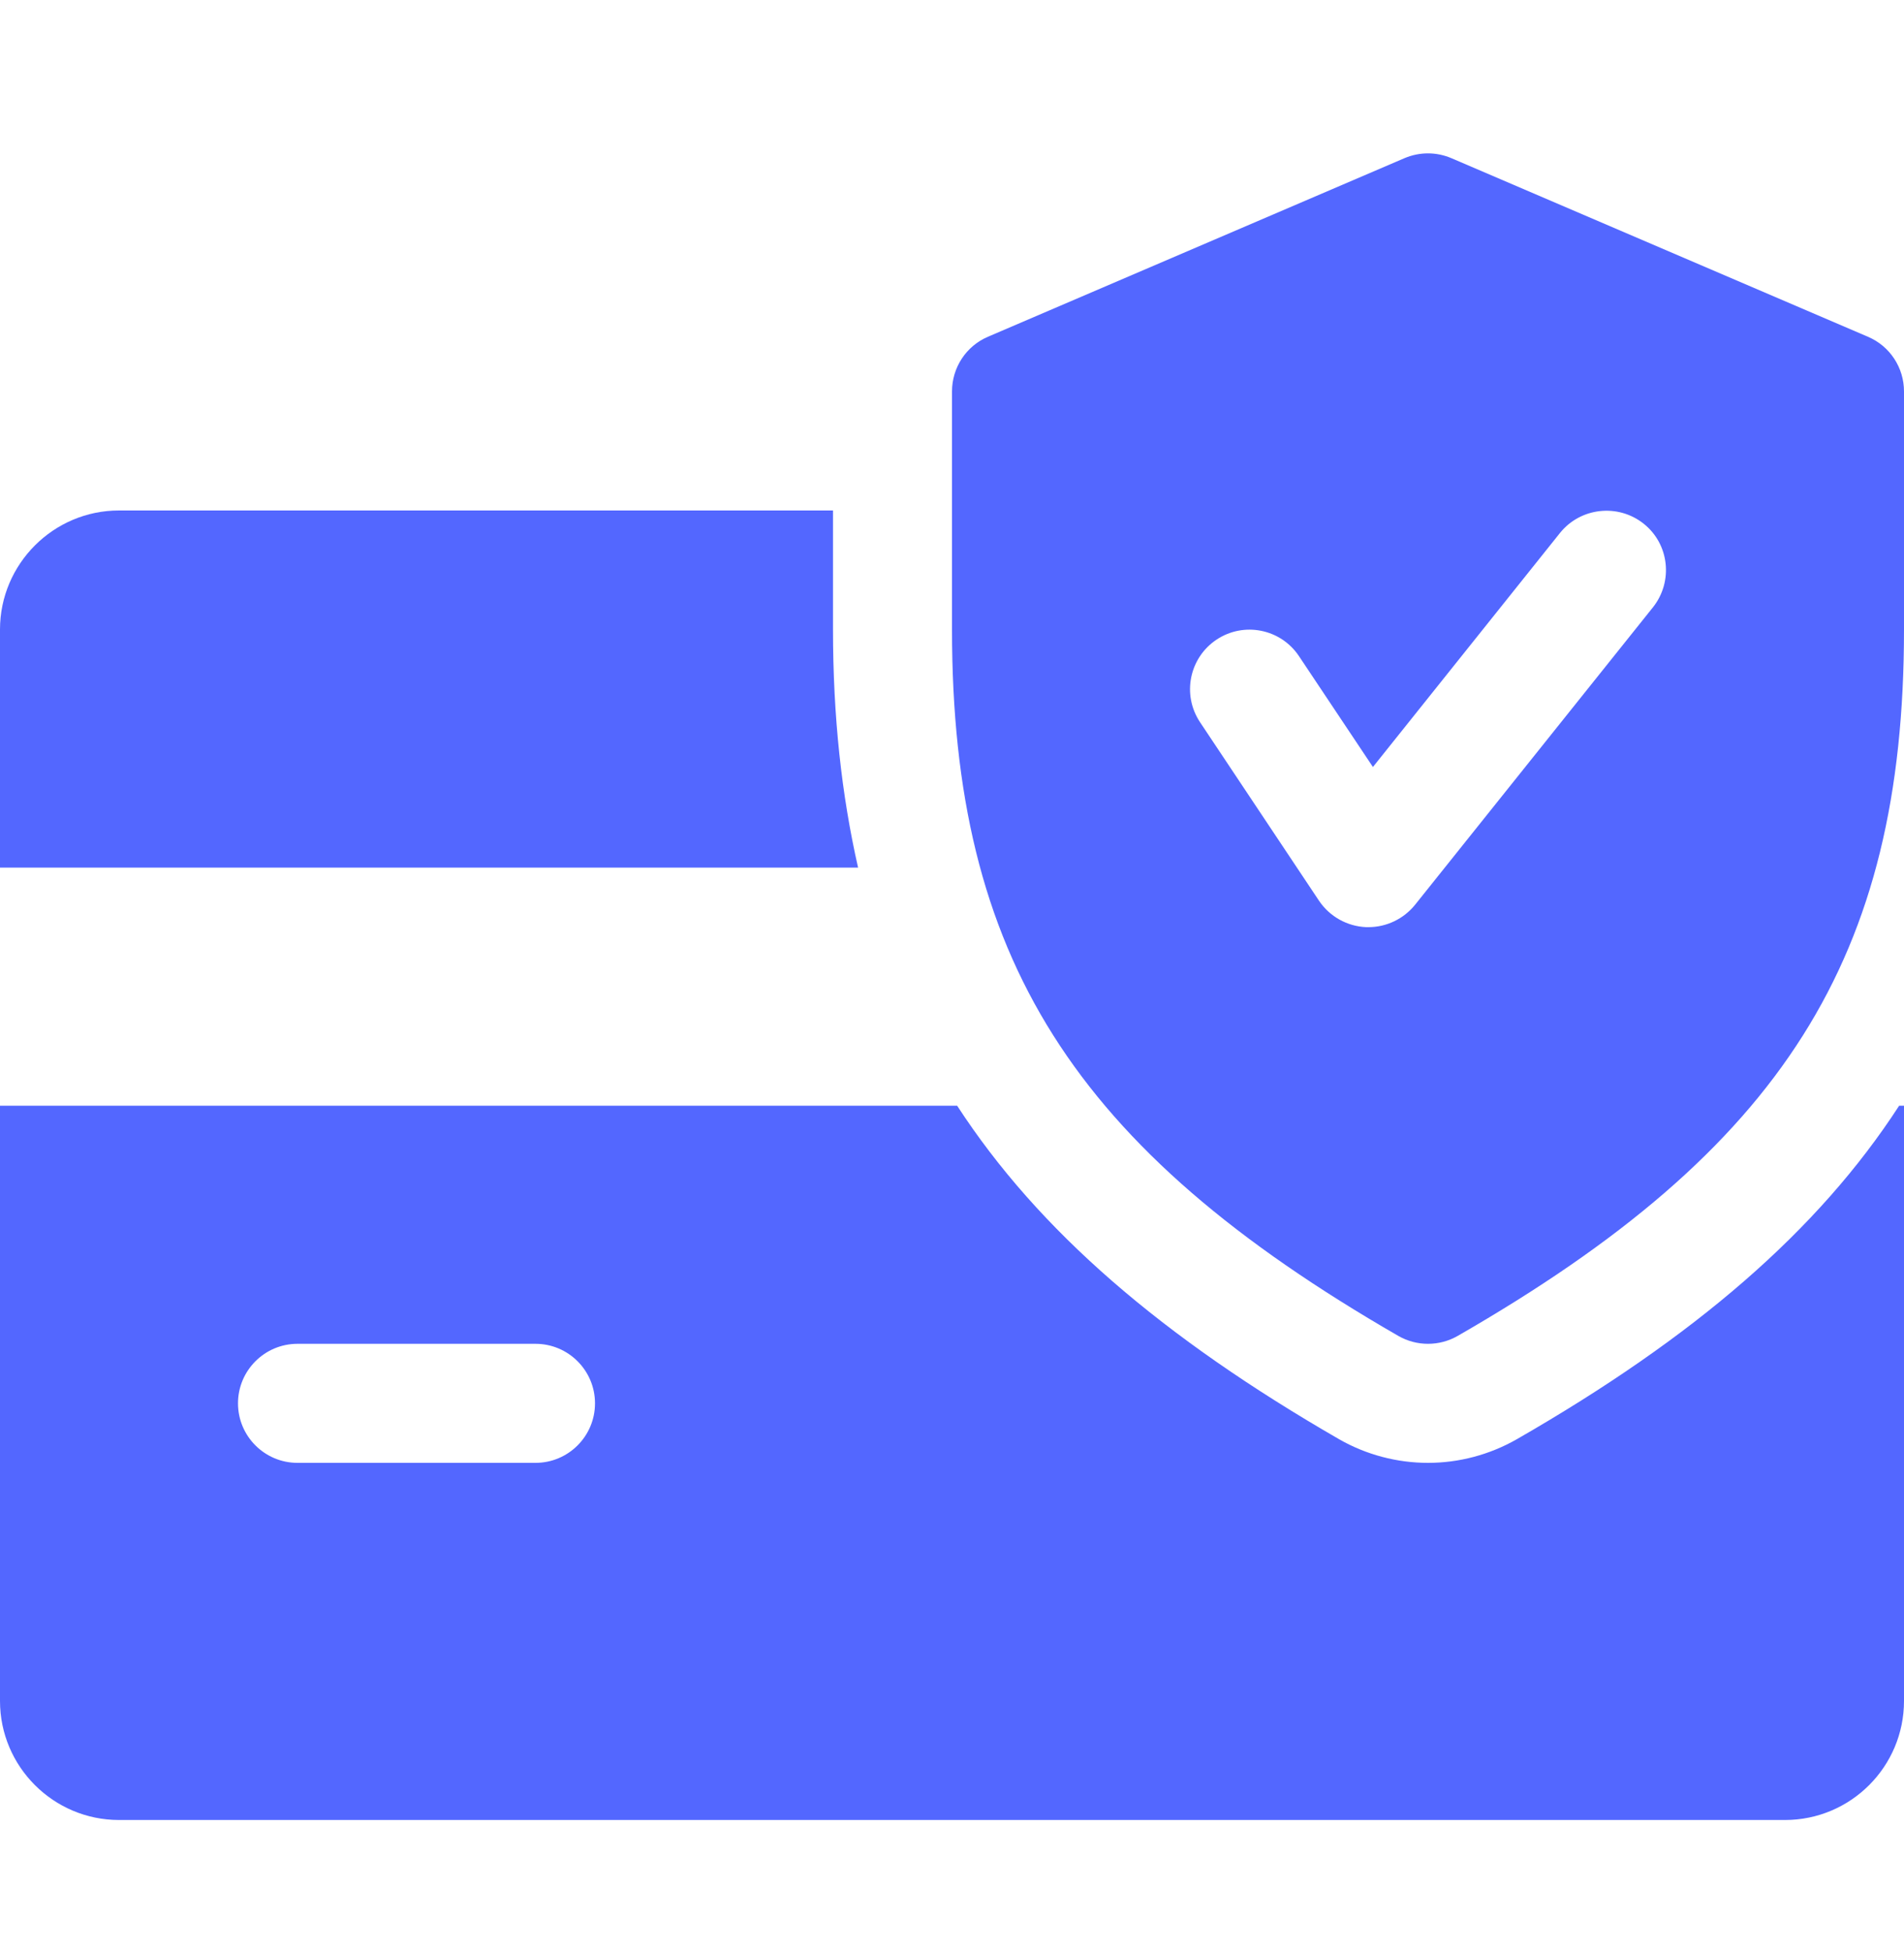 <svg width="40" height="41" viewBox="0 0 40 41" fill="none" xmlns="http://www.w3.org/2000/svg">
<path d="M17.5 13.22V10.72H2.5C1.123 10.72 0 11.843 0 13.22V18.22H18.027C17.68 16.693 17.5 15.048 17.5 13.22Z" fill="#5367FF"/>
<path d="M39.898 23.22C38.193 25.848 35.593 28.083 31.867 30.223C31.295 30.55 30.65 30.72 30 30.72C29.35 30.72 28.705 30.55 28.14 30.228C24.415 28.083 21.815 25.845 20.108 23.22H0V35.72C0 37.1 1.123 38.22 2.5 38.22H37.5C38.88 38.22 40 37.1 40 35.72V23.22H39.898ZM11.25 30.72H6.25C5.56 30.72 5 30.16 5 29.47C5 28.78 5.56 28.22 6.25 28.22H11.25C11.94 28.22 12.5 28.78 12.5 29.47C12.5 30.16 11.94 30.72 11.25 30.72Z" fill="#5367FF"/>
<path d="M39.242 7.072L30.492 3.322C30.175 3.187 29.823 3.187 29.505 3.322L20.755 7.072C20.297 7.267 20 7.72 20 8.22V13.22C20 20.097 22.543 24.117 29.378 28.055C29.57 28.165 29.785 28.22 30 28.22C30.215 28.22 30.43 28.165 30.622 28.055C37.458 24.127 40 20.107 40 13.22V8.22C40 7.72 39.703 7.267 39.242 7.072ZM34.727 12.752L29.727 19.002C29.488 19.297 29.128 19.47 28.75 19.47C28.733 19.47 28.712 19.47 28.698 19.47C28.3 19.452 27.933 19.247 27.71 18.915L25.21 15.165C24.828 14.59 24.983 13.815 25.558 13.432C26.128 13.052 26.905 13.202 27.29 13.78L28.843 16.107L32.773 11.192C33.205 10.655 33.992 10.57 34.53 10.997C35.07 11.425 35.155 12.212 34.727 12.752Z" fill="#5367FF"/>
</svg>
